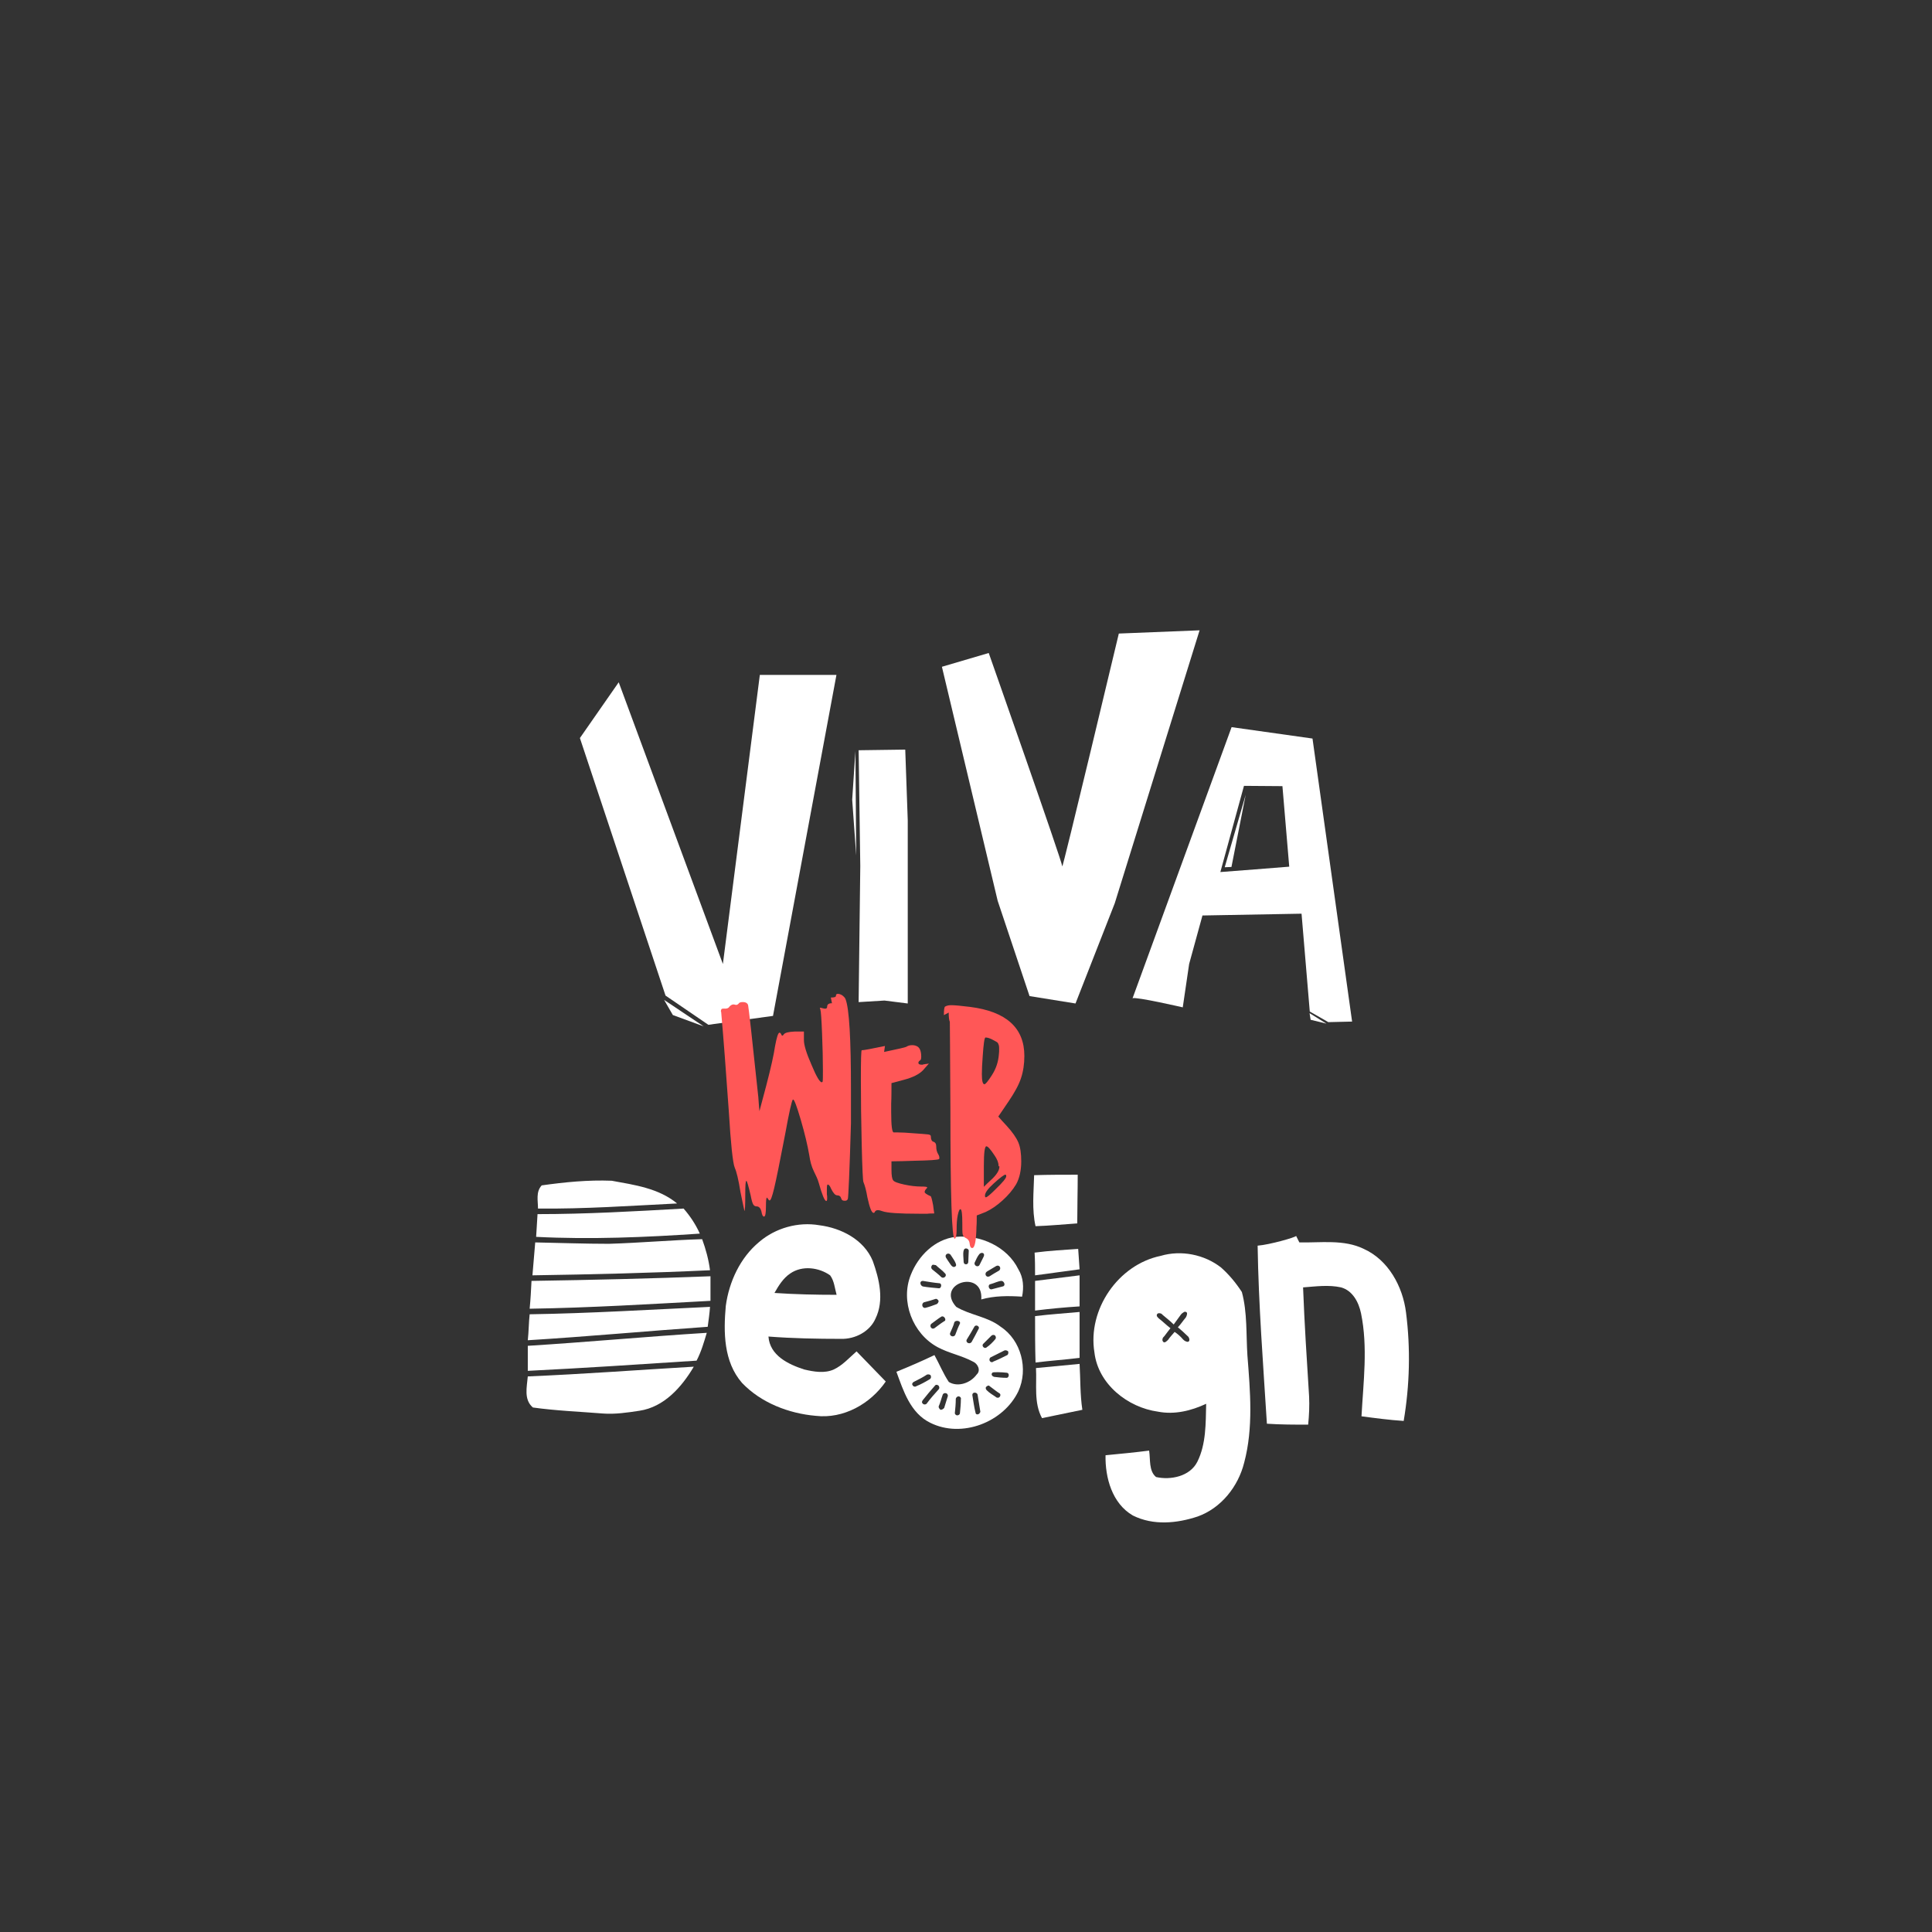 <svg xmlns="http://www.w3.org/2000/svg" xmlns:xlink="http://www.w3.org/1999/xlink" width="800" zoomAndPan="magnify" viewBox="0 0 600 600" height="800" preserveAspectRatio="xMidYMid meet" version="1.0"><rect x="0" y="0" width="600" height="600" fill="#333333" stroke="none"/><defs><g/><clipPath id="8016cd6460"><path d="M 180 209 L 260 209 L 260 318.75 L 180 318.75 Z M 180 209 " clip-rule="nonzero"/></clipPath><clipPath id="26ec67327f"><path d="M 292 195.75 L 373 195.75 L 373 312 L 292 312 Z M 292 195.75 " clip-rule="nonzero"/></clipPath><clipPath id="3af42c391c"><path d="M 206 310 L 219 310 L 219 318.75 L 206 318.75 Z M 206 310 " clip-rule="nonzero"/></clipPath></defs><g clip-path="url(#8016cd6460)"><path fill="#ffffff" d="M 180.094 229.207 L 206.688 309.188 L 219.984 318.258 L 240.062 315.496 L 259.766 209.594 L 235.973 209.594 L 224.5 299.379 L 192.148 211.887 Z M 180.094 229.207 " fill-opacity="1" fill-rule="nonzero"/></g><path fill="#ffffff" d="M 266.656 232.996 L 267.168 268.977 L 266.656 311.215 L 274.684 310.727 L 281.91 311.641 L 281.91 254.754 L 281.133 232.797 Z M 266.656 232.996 " fill-opacity="1" fill-rule="nonzero"/><path fill="#ffffff" d="M 265.656 233.266 L 265.902 265.699 L 264.656 248.355 Z M 265.656 233.266 " fill-opacity="1" fill-rule="nonzero"/><g clip-path="url(#26ec67327f)"><path fill="#ffffff" d="M 292.52 207.074 L 309.84 279.762 L 319.734 309.344 L 334.008 311.641 L 346.195 280.52 L 372.543 195.75 L 347.461 196.754 C 347.461 196.754 329.895 270.402 329.895 269.043 C 329.895 267.684 307.059 202.793 307.059 202.793 Z M 292.52 207.074 " fill-opacity="1" fill-rule="nonzero"/></g><path fill="#ffffff" d="M 351.688 310.145 L 351.73 310.012 C 351.664 310.055 351.641 310.102 351.688 310.145 Z M 351.688 310.145 " fill-opacity="1" fill-rule="nonzero"/><path fill="#ffffff" d="M 407.609 229.363 L 382.484 225.82 L 351.73 310.012 C 352.844 309.5 367.316 312.844 367.316 312.844 L 369.297 299.379 L 373.434 284.312 L 404.207 283.754 L 406.762 314.137 L 412.523 317.434 L 419.906 317.258 Z M 378.992 270.824 L 386.328 244.055 L 398.27 244.145 L 400.383 269.152 C 394.777 269.598 384.707 270.402 378.992 270.824 Z M 378.992 270.824 " fill-opacity="1" fill-rule="nonzero"/><path fill="#ffffff" d="M 386.863 246.816 L 382.438 269.242 L 380.348 269.332 Z M 386.863 246.816 " fill-opacity="1" fill-rule="nonzero"/><path fill="#ffffff" d="M 406.695 314.648 L 411.945 317.902 L 407.031 316.699 Z M 406.695 314.648 " fill-opacity="1" fill-rule="nonzero"/><g clip-path="url(#3af42c391c)"><path fill="#ffffff" d="M 206.242 310.523 L 218.539 318.75 L 208.957 315.227 Z M 206.242 310.523 " fill-opacity="1" fill-rule="nonzero"/></g><g fill="#ffffff" fill-opacity="1"><g transform="translate(160.6, 440.85)"><g><path d="M 49.68 -67.105 C 43.922 -71.855 36.434 -72.863 29.375 -74.16 C 22.031 -74.449 14.832 -73.727 7.633 -72.719 C 5.762 -70.703 6.48 -67.969 6.48 -65.52 C 20.879 -65.375 35.281 -66.383 49.68 -67.105 Z M 56.734 -57.742 C 55.441 -60.625 53.711 -63.215 51.695 -65.52 C 36.434 -64.656 21.457 -63.793 6.336 -63.793 C 6.191 -61.344 6.047 -59.039 5.902 -56.734 C 22.754 -55.871 39.887 -56.594 56.734 -57.742 Z M 57.457 -56.016 C 47.809 -55.727 38.16 -54.863 28.512 -54.574 C 20.879 -54.574 13.246 -54.863 5.617 -55.008 C 5.328 -51.695 5.039 -48.238 4.754 -44.785 C 23.184 -45.07 41.617 -45.504 59.902 -46.367 C 59.473 -49.68 58.609 -52.848 57.457 -56.016 Z M 60.047 -44.496 C 41.617 -43.777 23.039 -43.344 4.465 -43.055 C 4.32 -40.176 4.176 -37.297 3.887 -34.414 C 22.609 -34.703 41.328 -35.855 60.047 -36.863 C 60.047 -39.457 60.047 -42.047 60.047 -44.496 Z M 59.902 -34.992 C 41.184 -34.129 22.609 -32.977 3.887 -32.688 C 3.602 -30.098 3.602 -27.215 3.312 -24.625 C 22.031 -25.777 40.609 -27.504 59.184 -28.801 C 59.473 -30.961 59.762 -32.977 59.902 -34.992 Z M 58.895 -26.93 C 40.32 -25.777 21.887 -24.047 3.312 -22.895 C 3.312 -20.305 3.312 -17.711 3.312 -15.121 C 20.734 -15.984 38.16 -17.137 55.727 -18.289 C 57.168 -21.023 58.031 -24.047 58.895 -26.93 Z M 26.641 -1.871 C 30.383 -1.586 34.273 -2.16 38.016 -2.734 C 45.648 -3.887 51.121 -10.078 54.863 -16.414 C 37.727 -15.406 20.594 -14.113 3.312 -13.391 C 3.023 -10.078 2.016 -6.191 4.895 -3.742 C 12.098 -2.734 19.441 -2.449 26.641 -1.871 Z M 26.641 -1.871 "/></g></g></g><g fill="#ffffff" fill-opacity="1"><g transform="translate(223.672, 440.85)"><g><path d="M 51.406 -11.809 C 48.527 -14.832 45.359 -18 42.336 -21.168 C 40.031 -19.152 38.016 -16.848 35.281 -15.551 C 32.398 -14.258 29.09 -14.832 26.062 -15.551 C 21.168 -17.137 15.406 -19.871 14.977 -25.777 C 22.465 -25.199 30.098 -25.055 37.441 -25.055 C 41.902 -24.91 46.512 -27.359 48.238 -31.391 C 50.977 -37.008 49.391 -43.633 47.375 -49.246 C 44.641 -55.871 37.586 -59.473 30.816 -60.336 C 24.191 -61.488 17.137 -59.473 12.098 -55.152 C 6.191 -50.258 2.734 -42.77 1.727 -35.281 C 1.008 -27.215 1.008 -18 6.77 -11.375 C 12.672 -5.184 21.312 -1.871 29.664 -1.152 C 38.305 -0.145 46.656 -4.895 51.406 -11.809 Z M 21.742 -45.359 C 25.488 -47.953 30.672 -47.23 34.129 -44.785 C 35.426 -43.055 35.566 -40.754 36.145 -38.734 C 29.664 -38.734 23.184 -38.879 16.848 -39.312 C 18.145 -41.617 19.586 -43.922 21.742 -45.359 Z M 21.742 -45.359 "/></g></g></g><g fill="#ffffff" fill-opacity="1"><g transform="translate(277.24, 440.85)"><g><path d="M 27.504 -37.297 C 31.535 -38.449 35.855 -38.449 40.176 -38.16 C 40.754 -41.039 40.609 -44.062 39.023 -46.656 C 35.566 -53.711 27.215 -57.457 19.586 -56.734 C 13.105 -56.016 7.922 -50.832 5.617 -44.93 C 2.305 -36.719 6.191 -26.641 13.969 -22.465 C 17.426 -20.594 21.457 -19.871 24.91 -18 C 26.352 -17.426 27.504 -15.266 26.062 -13.969 C 24.191 -11.375 20.305 -9.938 17.426 -11.664 C 15.695 -14.258 14.543 -17.137 12.961 -20.016 C 9.07 -18.145 5.039 -16.414 1.152 -14.832 C 3.312 -8.93 5.473 -2.016 11.664 1.008 C 21.457 5.902 34.414 0.863 39.023 -8.785 C 42.191 -15.695 39.887 -24.625 33.551 -28.801 C 29.52 -31.969 24.047 -32.398 19.727 -34.992 C 13.105 -42.336 28.223 -46.945 27.504 -37.297 Z M 33.84 -43.055 C 34.703 -42.91 35.137 -41.473 34.129 -41.328 C 32.977 -41.039 31.969 -40.754 30.816 -40.465 C 29.809 -40.176 29.375 -41.902 30.383 -42.047 C 31.535 -42.336 32.832 -43.055 33.84 -43.055 Z M 29.23 -45.938 C 30.098 -46.512 31.246 -47.09 32.113 -47.664 C 33.266 -48.238 33.84 -46.801 32.977 -46.223 C 31.969 -45.648 30.961 -45.07 30.098 -44.496 C 28.945 -43.922 28.367 -45.359 29.23 -45.938 Z M 25.488 -48.816 C 25.922 -49.68 26.207 -50.543 26.93 -51.406 C 27.648 -52.129 28.801 -51.695 28.223 -50.543 C 27.793 -49.68 27.359 -48.816 26.93 -47.953 C 26.352 -47.09 25.055 -47.953 25.488 -48.816 Z M 22.754 -53.137 C 23.184 -53.137 23.617 -52.848 23.617 -52.414 C 23.617 -51.406 23.473 -50.113 23.473 -48.961 C 23.473 -47.953 22.031 -47.953 22.031 -48.961 C 22.031 -50.258 21.457 -53.137 22.754 -53.137 Z M 7.344 -10.367 C 7.055 -10.078 6.336 -10.223 6.191 -10.656 C 5.902 -10.945 6.047 -11.375 6.48 -11.664 C 7.922 -12.383 9.359 -13.105 10.656 -13.969 C 11.09 -14.113 11.664 -13.969 11.809 -13.68 C 11.953 -13.246 11.953 -12.816 11.52 -12.527 C 10.078 -11.664 8.785 -10.945 7.344 -10.367 Z M 10.512 -4.895 C 10.223 -4.609 9.648 -4.609 9.359 -4.895 C 8.93 -5.328 9.07 -5.617 9.359 -6.047 C 10.512 -7.488 11.809 -9.07 13.105 -10.512 C 13.391 -10.945 13.969 -10.801 14.258 -10.512 C 14.543 -10.078 14.543 -9.648 14.258 -9.359 C 12.961 -7.922 11.664 -6.48 10.512 -4.895 Z M 17.137 -7.344 C 16.703 -6.047 16.414 -4.895 15.984 -3.602 C 15.695 -3.312 15.406 -3.023 14.832 -3.023 C 14.543 -3.312 14.258 -3.602 14.258 -4.031 C 14.832 -5.328 15.121 -6.625 15.551 -7.777 C 15.695 -8.062 15.984 -8.207 16.273 -8.207 C 16.992 -8.207 17.137 -7.633 17.137 -7.344 Z M 9.359 -43.055 C 11.09 -42.77 12.816 -42.48 14.398 -42.336 C 15.406 -42.336 15.121 -40.754 14.398 -40.754 C 12.816 -40.895 11.09 -41.039 9.359 -41.328 C 8.496 -41.617 8.207 -43.055 9.359 -43.055 Z M 9.793 -36.434 C 10.945 -36.719 11.953 -37.008 13.246 -37.441 C 13.68 -37.586 13.969 -37.297 14.258 -36.863 C 14.258 -36.434 13.969 -36 13.68 -35.855 C 12.527 -35.426 11.375 -34.992 10.223 -34.703 C 9.07 -34.414 8.785 -36.145 9.793 -36.434 Z M 15.984 -30.527 C 14.832 -29.809 13.969 -29.09 12.961 -28.367 C 11.953 -27.793 11.23 -29.23 12.098 -29.809 C 13.105 -30.527 13.969 -31.246 15.121 -31.969 C 15.984 -32.398 16.848 -30.816 15.984 -30.527 Z M 15.121 -44.207 C 14.258 -45.07 13.105 -45.938 12.238 -46.656 C 11.809 -47.09 11.953 -47.664 12.238 -47.953 C 12.527 -48.238 12.961 -47.953 13.391 -47.953 C 14.258 -47.09 15.406 -46.367 16.273 -45.359 C 16.992 -44.641 15.84 -43.633 15.121 -44.207 Z M 20.879 -2.016 C 20.879 -1.586 20.449 -1.297 20.016 -1.297 C 19.727 -1.297 19.297 -1.586 19.297 -2.016 C 19.441 -3.457 19.586 -4.895 19.586 -6.336 C 19.586 -6.77 20.016 -7.199 20.449 -7.199 C 20.879 -7.199 21.312 -6.77 21.168 -6.336 C 21.168 -4.895 21.023 -3.457 20.879 -2.016 Z M 32.688 -6.77 C 32.258 -6.77 32.113 -6.91 31.969 -7.055 C 31.105 -7.633 30.098 -8.207 29.23 -9.07 C 28.945 -9.359 28.801 -9.648 28.945 -10.078 C 29.23 -10.367 29.809 -10.801 30.098 -10.367 C 31.105 -9.648 32.113 -8.785 33.266 -8.062 C 33.695 -7.633 33.266 -6.77 32.688 -6.77 Z M 35.281 -12.961 C 33.984 -12.961 32.688 -13.105 31.535 -13.246 C 30.961 -13.391 30.383 -13.969 30.961 -14.543 C 31.105 -14.832 34.129 -14.688 35.281 -14.543 C 36.434 -14.543 36.145 -12.816 35.281 -12.961 Z M 34.703 -21.457 C 34.992 -21.602 35.566 -21.457 35.855 -21.168 C 36 -20.734 35.855 -20.16 35.566 -20.016 C 34.129 -19.297 32.688 -18.574 31.246 -18 C 30.961 -17.711 30.383 -17.711 30.098 -18.289 C 29.953 -18.574 30.098 -19.152 30.383 -19.297 C 31.824 -20.016 33.266 -20.734 34.703 -21.457 Z M 28.078 -23.473 C 28.945 -24.336 29.809 -25.199 30.672 -26.062 C 30.961 -26.352 31.535 -26.352 31.824 -26.062 C 32.113 -25.633 32.113 -25.199 31.824 -24.91 C 31.105 -24.047 30.098 -23.039 29.23 -22.465 C 28.512 -21.742 27.504 -22.895 28.078 -23.473 Z M 26.93 -1.871 C 26.641 -1.586 26.062 -1.441 25.777 -1.871 C 25.199 -4.176 25.055 -5.762 24.77 -7.344 C 24.625 -7.922 24.91 -8.352 25.488 -8.352 C 25.777 -8.352 26.207 -8.207 26.352 -7.777 C 26.641 -5.902 26.93 -4.176 27.215 -2.449 C 27.215 -2.16 26.93 -2.016 26.93 -1.871 Z M 23.039 -24.91 C 23.762 -26.062 24.625 -27.504 25.344 -28.801 C 25.777 -29.664 27.215 -28.945 26.641 -28.078 C 25.922 -26.641 25.199 -25.344 24.48 -24.047 C 23.762 -23.184 22.465 -24.047 23.039 -24.91 Z M 19.152 -30.238 C 19.586 -30.961 21.168 -30.672 20.879 -29.809 C 20.305 -28.656 19.871 -27.504 19.441 -26.352 C 19.008 -25.344 17.426 -25.922 17.855 -26.93 C 18.289 -27.938 18.863 -29.09 19.152 -30.238 Z M 17.711 -48.527 C 17.281 -49.105 16.848 -49.824 16.559 -50.258 C 15.984 -51.406 17.426 -51.984 18 -51.121 C 18.145 -50.832 20.16 -48.238 19.586 -47.664 C 18.719 -46.801 18 -48.098 17.711 -48.527 Z M 17.711 -48.527 "/></g></g></g><g fill="#ffffff" fill-opacity="1"><g transform="translate(319, 440.85)"><g><path d="M 2.16 -75.887 C 2.016 -70.559 1.441 -65.23 2.594 -60.047 C 7.055 -60.191 11.23 -60.625 15.551 -60.91 C 15.551 -65.953 15.695 -70.992 15.695 -76.031 C 11.09 -76.031 6.625 -76.031 2.16 -75.887 Z M 2.305 -51.84 C 2.449 -49.535 2.449 -47.09 2.449 -44.785 C 7.055 -45.359 11.664 -46.078 16.273 -46.656 C 16.129 -48.816 15.984 -50.832 15.84 -52.992 C 11.375 -52.703 6.77 -52.414 2.305 -51.84 Z M 2.449 -43.055 C 2.449 -39.887 2.449 -37.008 2.449 -33.84 C 7.055 -34.414 11.664 -34.848 16.273 -35.137 C 16.273 -38.449 16.273 -41.617 16.273 -44.785 C 11.664 -44.207 7.055 -43.633 2.449 -43.055 Z M 2.449 -32.113 C 2.449 -27.359 2.449 -22.609 2.594 -17.711 C 7.199 -18.289 11.664 -18.574 16.273 -19.152 C 16.273 -23.902 16.273 -28.656 16.273 -33.406 C 11.664 -32.977 7.055 -32.688 2.449 -32.113 Z M 4.609 -0.434 C 8.785 -1.297 12.961 -2.16 17.137 -3.023 C 16.414 -7.777 16.559 -12.527 16.273 -17.281 C 11.664 -16.848 7.199 -16.414 2.734 -15.984 C 3.023 -10.801 2.016 -5.184 4.609 -0.434 Z M 4.609 -0.434 "/></g></g></g><g fill="#ffffff" fill-opacity="1"><g transform="translate(338.152, 440.85)"><g><path d="M 20.879 17.855 C 18.574 15.984 19.152 12.383 18.719 9.648 C 14.258 10.223 9.648 10.656 5.184 11.09 C 5.039 18 7.199 26.062 13.68 29.809 C 20.016 32.977 27.359 32.258 33.84 30.098 C 41.039 27.504 46.367 20.879 48.238 13.391 C 51.121 2.594 50.113 -8.785 49.246 -19.871 C 48.816 -26.352 49.246 -33.266 47.52 -39.602 C 45.648 -42.48 43.488 -45.07 41.039 -47.23 C 35.855 -51.266 28.656 -52.703 22.32 -50.832 C 9.07 -48.098 -0.434 -34.129 1.727 -20.879 C 2.879 -10.945 12.098 -3.742 21.457 -2.449 C 26.641 -1.441 31.824 -2.734 36.434 -4.895 C 36.289 1.152 36.434 7.633 33.695 13.105 C 31.391 17.711 25.344 18.863 20.879 17.855 Z M 31.105 -24.336 C 30.961 -24.191 30.672 -24.047 30.383 -24.191 C 29.809 -24.336 29.52 -24.625 29.23 -24.91 C 28.512 -25.777 27.504 -26.641 26.641 -27.215 C 25.922 -26.352 25.199 -25.633 24.625 -24.77 C 24.191 -24.336 23.617 -23.762 23.184 -24.047 C 22.895 -24.336 22.754 -24.625 22.895 -25.055 C 22.895 -25.344 23.184 -25.633 23.473 -25.922 C 24.047 -26.641 24.625 -27.504 25.344 -28.367 C 24.191 -29.23 23.039 -30.383 21.742 -31.391 C 21.457 -31.68 20.879 -32.113 21.168 -32.688 C 21.312 -32.977 21.742 -33.121 22.176 -32.977 C 22.465 -32.977 22.754 -32.688 23.039 -32.398 C 24.047 -31.535 25.199 -30.672 26.352 -29.52 C 27.215 -30.672 27.938 -31.68 28.656 -32.688 C 28.945 -32.977 29.09 -33.121 29.375 -33.266 C 29.664 -33.551 30.098 -33.551 30.383 -33.266 C 30.672 -32.977 30.383 -32.113 30.098 -31.68 C 29.23 -30.672 28.512 -29.52 27.648 -28.656 C 28.656 -27.793 29.664 -26.93 30.672 -25.922 C 31.105 -25.633 31.391 -24.77 31.105 -24.336 Z M 31.105 -24.336 "/></g></g></g><g fill="#ffffff" fill-opacity="1"><g transform="translate(389.56, 440.85)"><g><path d="M 46.367 0.434 C 48.238 -10.656 48.527 -22.031 47.09 -33.266 C 46.078 -41.328 41.617 -49.535 33.984 -52.992 C 27.793 -56.016 20.594 -54.863 13.969 -55.008 C 13.68 -55.586 13.246 -56.449 12.961 -57.023 C 12.816 -56.594 4.754 -54.289 1.008 -54 C 1.297 -35.566 2.734 -17.137 3.887 1.297 C 8.062 1.586 12.383 1.586 16.703 1.586 C 16.992 -1.297 17.137 -4.32 16.992 -7.199 C 16.273 -18.574 15.551 -29.809 15.121 -41.039 C 19.008 -41.328 23.039 -41.902 26.93 -41.039 C 30.527 -40.031 32.398 -36.434 33.121 -32.977 C 35.281 -22.465 33.84 -11.664 33.266 -1.008 C 37.586 -0.434 41.902 0.145 46.367 0.434 Z M 46.367 0.434 "/></g></g></g><g fill="#ff5757" fill-opacity="1"><g transform="translate(220.89, 379.05)"><g><path d="M 37.488 -67.492 C 36.52 -67.492 35.992 -67.141 35.992 -66.438 C 35.992 -65.82 35.551 -65.645 34.672 -65.91 C 34.145 -66.086 33.879 -66.086 33.793 -66.086 C 33.703 -66.086 33.703 -65.91 33.879 -65.559 C 34.055 -65.031 34.23 -62.566 34.406 -58.168 C 34.582 -53.766 34.672 -49.984 34.672 -46.816 C 34.672 -44.789 34.672 -43.559 34.582 -43.117 C 34.496 -43.031 34.406 -42.941 34.32 -42.941 C 33.703 -42.941 32.648 -44.703 31.152 -48.312 C 29.566 -51.918 28.773 -54.469 28.773 -56.055 C 28.773 -56.758 28.773 -58.078 28.773 -58.695 C 28.07 -58.695 26.84 -58.695 25.871 -58.695 C 24.023 -58.605 22.879 -58.344 22.527 -57.812 C 22.176 -57.285 21.91 -57.285 21.734 -57.812 C 21.559 -58.168 21.383 -58.344 21.207 -58.344 C 20.766 -58.344 20.328 -56.934 19.801 -54.117 C 19.449 -51.656 18.566 -47.605 17.07 -41.887 C 16.543 -39.863 15.488 -35.902 14.961 -33.969 C 14.871 -35.023 14.695 -36.871 14.609 -38.367 C 12.672 -56.672 11.617 -66.176 11.441 -66.879 C 11.266 -67.492 10.734 -67.848 9.77 -67.848 C 9.062 -67.848 8.625 -67.672 8.449 -67.316 C 8.098 -66.965 7.742 -66.879 7.305 -67.055 C 6.777 -67.23 6.246 -67.055 5.719 -66.527 C 5.367 -65.91 4.75 -65.734 3.961 -65.82 C 3.609 -65.82 3.344 -65.82 3.168 -65.645 C 3.078 -65.469 2.992 -65.293 2.992 -65.031 C 2.992 -64.941 2.992 -64.855 3.078 -64.766 C 3.785 -56.758 4.574 -46.461 5.457 -33.793 C 6.07 -23.672 6.688 -17.863 7.305 -16.367 C 7.832 -15.223 8.449 -12.758 9.062 -8.887 C 9.855 -4.93 10.297 -2.992 10.297 -2.992 C 10.473 -2.992 10.559 -4.664 10.559 -8.008 C 10.559 -10.91 10.648 -12.32 10.91 -12.32 C 11.086 -12.32 11.527 -10.824 12.23 -7.832 C 12.496 -6.422 12.758 -5.457 13.023 -5.016 C 13.289 -4.574 13.641 -4.398 14.078 -4.398 C 14.785 -4.398 15.312 -3.871 15.574 -2.816 C 15.75 -1.762 16.016 -1.23 16.367 -1.23 C 16.809 -1.23 16.984 -2.289 16.984 -4.488 C 16.984 -6.246 17.07 -7.129 17.336 -7.129 C 17.336 -7.129 17.422 -7.039 17.512 -6.863 C 17.777 -6.422 17.953 -6.246 18.129 -6.246 C 18.48 -6.246 18.918 -7.48 19.535 -10.031 C 20.152 -12.582 21.297 -18.215 22.969 -26.926 C 24.199 -33.703 24.992 -37.223 25.344 -37.574 C 25.344 -37.574 25.43 -37.574 25.43 -37.574 C 25.785 -37.574 26.574 -35.465 27.809 -31.238 C 29.039 -27.016 29.918 -23.32 30.445 -20.238 C 30.711 -18.391 31.152 -16.719 31.855 -15.312 C 32.559 -13.902 33.086 -12.758 33.352 -11.793 C 34.406 -8.008 35.199 -6.07 35.727 -6.07 C 35.902 -6.07 35.992 -6.336 35.992 -6.863 C 35.992 -7.391 35.992 -7.832 35.902 -8.184 C 35.902 -8.625 35.902 -9.152 35.902 -9.855 C 35.902 -10.734 35.992 -11.176 36.168 -11.176 C 36.52 -11.176 36.871 -10.734 37.223 -9.855 C 37.926 -8.449 38.543 -7.832 39.07 -7.832 C 39.773 -7.832 40.215 -7.48 40.391 -6.777 C 40.566 -6.246 41.008 -6.07 41.711 -6.16 C 41.977 -6.16 42.238 -6.336 42.414 -6.688 C 42.59 -7.305 42.941 -15.137 43.383 -30.184 C 43.383 -32.559 43.383 -36.078 43.383 -40.742 C 43.383 -56.406 42.855 -65.734 41.711 -68.727 C 41.535 -69.254 41.094 -69.605 40.656 -69.957 C 40.215 -70.223 39.773 -70.398 39.336 -70.398 C 38.895 -70.398 38.719 -70.223 38.719 -69.781 C 38.719 -69.43 38.191 -69.254 37.137 -69.254 Z M 37.488 -67.492 "/></g></g></g><g fill="#ff5757" fill-opacity="1"><g transform="translate(266.032, 379.05)"><g><path d="M 8.801 -54.207 C 4.574 -53.328 2.199 -52.887 1.582 -52.887 C 1.406 -52.887 1.32 -49.895 1.32 -43.824 C 1.32 -37.488 1.406 -30.711 1.582 -23.406 C 1.762 -16.105 1.938 -12.32 2.113 -11.969 C 2.551 -10.91 2.992 -9.328 3.344 -7.215 C 4.047 -3.961 4.664 -2.375 5.281 -2.375 C 5.457 -2.375 5.633 -2.551 5.719 -2.816 C 6.07 -3.344 6.863 -3.344 8.008 -2.902 C 9.414 -2.375 13.199 -2.113 19.359 -2.113 C 20.062 -2.113 21.383 -2.113 22 -2.113 C 22.527 -2.199 23.582 -2.199 24.109 -2.199 C 24.023 -2.816 23.848 -3.871 23.758 -4.75 C 23.406 -6.602 23.145 -7.566 22.969 -7.566 C 21.734 -8.098 21.121 -8.535 21.121 -8.887 C 21.121 -9.062 21.207 -9.328 21.473 -9.68 C 21.734 -9.945 21.91 -10.121 21.91 -10.297 C 21.91 -10.473 21.297 -10.559 20.062 -10.559 C 18.566 -10.559 16.809 -10.734 14.785 -11.176 C 12.758 -11.617 11.617 -12.055 11.352 -12.496 C 11 -12.938 10.824 -13.992 10.824 -15.75 C 10.824 -16.457 10.824 -17.777 10.824 -18.391 C 12.582 -18.391 15.574 -18.48 17.953 -18.566 C 22.703 -18.656 25.254 -18.832 25.605 -19.094 C 25.695 -19.184 25.695 -19.359 25.695 -19.535 C 25.695 -19.801 25.605 -20.152 25.344 -20.59 C 24.902 -21.297 24.727 -22.086 24.727 -22.969 C 24.727 -23.758 24.465 -24.289 23.848 -24.465 C 23.32 -24.641 23.055 -25.168 23.055 -26.137 C 23.055 -26.488 22.793 -26.664 22.176 -26.75 C 21.559 -26.84 20.062 -26.926 17.688 -27.102 C 15.664 -27.277 13.992 -27.367 12.758 -27.367 C 12.055 -27.367 11.703 -27.367 11.703 -27.367 C 11.703 -27.367 11.617 -27.367 11.527 -27.367 C 11 -27.367 10.734 -29.48 10.734 -33.703 C 10.734 -34.406 10.734 -35.727 10.734 -36.344 C 10.824 -37.926 10.824 -41.094 10.824 -42.68 C 11.793 -42.941 13.465 -43.383 14.785 -43.734 C 17.422 -44.438 19.359 -45.406 20.59 -46.641 C 21.824 -48.047 22.438 -48.75 22.438 -48.75 C 22.438 -48.75 22.262 -48.75 21.91 -48.664 C 21.648 -48.664 21.207 -48.574 20.766 -48.488 C 20.68 -48.488 20.59 -48.488 20.504 -48.398 C 20.414 -48.398 20.328 -48.398 20.238 -48.398 C 19.535 -48.398 19.184 -48.574 19.184 -49.016 C 19.184 -49.277 19.359 -49.543 19.801 -49.805 C 19.977 -49.984 20.062 -50.336 20.062 -50.863 C 20.062 -52.445 19.711 -53.504 18.918 -54.031 C 18.48 -54.293 17.953 -54.469 17.246 -54.469 C 16.543 -54.469 15.926 -54.293 15.398 -53.941 C 15.047 -53.766 12.758 -53.238 8.535 -52.359 Z M 8.801 -54.207 "/></g></g></g><g fill="#ff5757" fill-opacity="1"><g transform="translate(293.75, 379.05)"><g><path d="M 15.398 -9.68 C 13.727 -8.008 12.758 -7.215 12.406 -7.215 C 12.23 -7.215 12.145 -7.391 12.145 -7.742 C 12.145 -8.625 13.023 -9.855 14.871 -11.527 C 16.895 -13.375 18.129 -14.254 18.48 -14.254 C 18.656 -14.254 18.742 -14.078 18.742 -13.727 C 18.742 -13.199 17.688 -11.879 15.488 -9.77 Z M 16.633 -16.809 C 16.633 -15.574 15.75 -14.168 13.992 -12.582 C 13.375 -12.055 12.32 -11 11.793 -10.473 C 11.793 -12.055 11.793 -14.785 11.793 -16.984 C 11.793 -21.031 12.055 -23.055 12.582 -23.055 C 13.023 -23.055 13.816 -22.176 15.047 -20.328 C 15.926 -19.094 16.367 -17.953 16.367 -16.895 Z M 16.281 -54.824 C 16.457 -54.559 16.543 -54.117 16.543 -53.414 C 16.543 -52.711 16.543 -52.094 16.457 -51.566 C 16.281 -49.277 15.574 -47.168 14.344 -45.23 C 13.113 -43.293 12.32 -42.328 11.969 -42.328 C 11.441 -42.328 11.176 -43.383 11.176 -45.496 C 11.176 -46.902 11.266 -48.75 11.441 -51.039 C 11.703 -54.91 11.969 -56.848 12.32 -56.848 C 12.938 -56.848 13.816 -56.582 14.871 -55.965 C 15.574 -55.613 16.016 -55.352 16.191 -55.086 Z M 0.879 -64.59 C 0.879 -63.27 0.969 -62.301 1.23 -61.688 C 1.23 -61.598 1.32 -52.535 1.406 -34.582 C 1.406 -7.742 1.848 5.633 2.727 5.633 C 2.816 5.633 2.816 5.633 2.816 5.633 C 3.168 5.367 3.344 4.398 3.344 2.641 C 3.344 0.969 3.434 -0.441 3.695 -1.672 C 3.961 -2.902 4.223 -3.52 4.488 -3.52 C 4.574 -3.52 4.574 -3.52 4.574 -3.52 C 4.93 -3.344 5.105 -1.938 5.105 0.793 C 5.105 2.465 5.105 3.609 5.191 4.137 C 5.281 4.664 5.543 5.105 6.07 5.367 C 6.863 5.719 7.305 6.336 7.391 7.215 C 7.48 8.098 7.742 8.535 8.184 8.535 C 8.977 8.535 9.414 6.336 9.504 1.938 C 9.59 1.055 9.59 -0.703 9.59 -1.582 C 10.297 -1.848 11.441 -2.289 12.32 -2.641 C 14.078 -3.434 15.84 -4.664 17.598 -6.246 C 19.359 -7.832 20.766 -9.504 21.824 -11.266 C 22.879 -13.199 23.406 -15.574 23.406 -18.391 C 23.406 -20.766 23.145 -22.703 22.527 -24.199 C 21.91 -25.695 20.68 -27.457 18.832 -29.48 C 18.129 -30.184 16.895 -31.59 16.281 -32.297 C 17.07 -33.438 18.391 -35.375 19.449 -36.957 C 21.297 -39.688 22.617 -42.062 23.32 -44.176 C 24.023 -46.285 24.375 -48.574 24.375 -51.125 C 24.375 -59.84 18.742 -64.941 7.48 -66.352 C 4.664 -66.703 2.727 -66.879 1.672 -66.879 C 0.969 -66.879 0.352 -66.789 -0.266 -66.438 C -0.527 -66.176 -0.617 -65.293 -0.617 -63.797 Z M 0.879 -64.59 "/></g></g></g></svg>